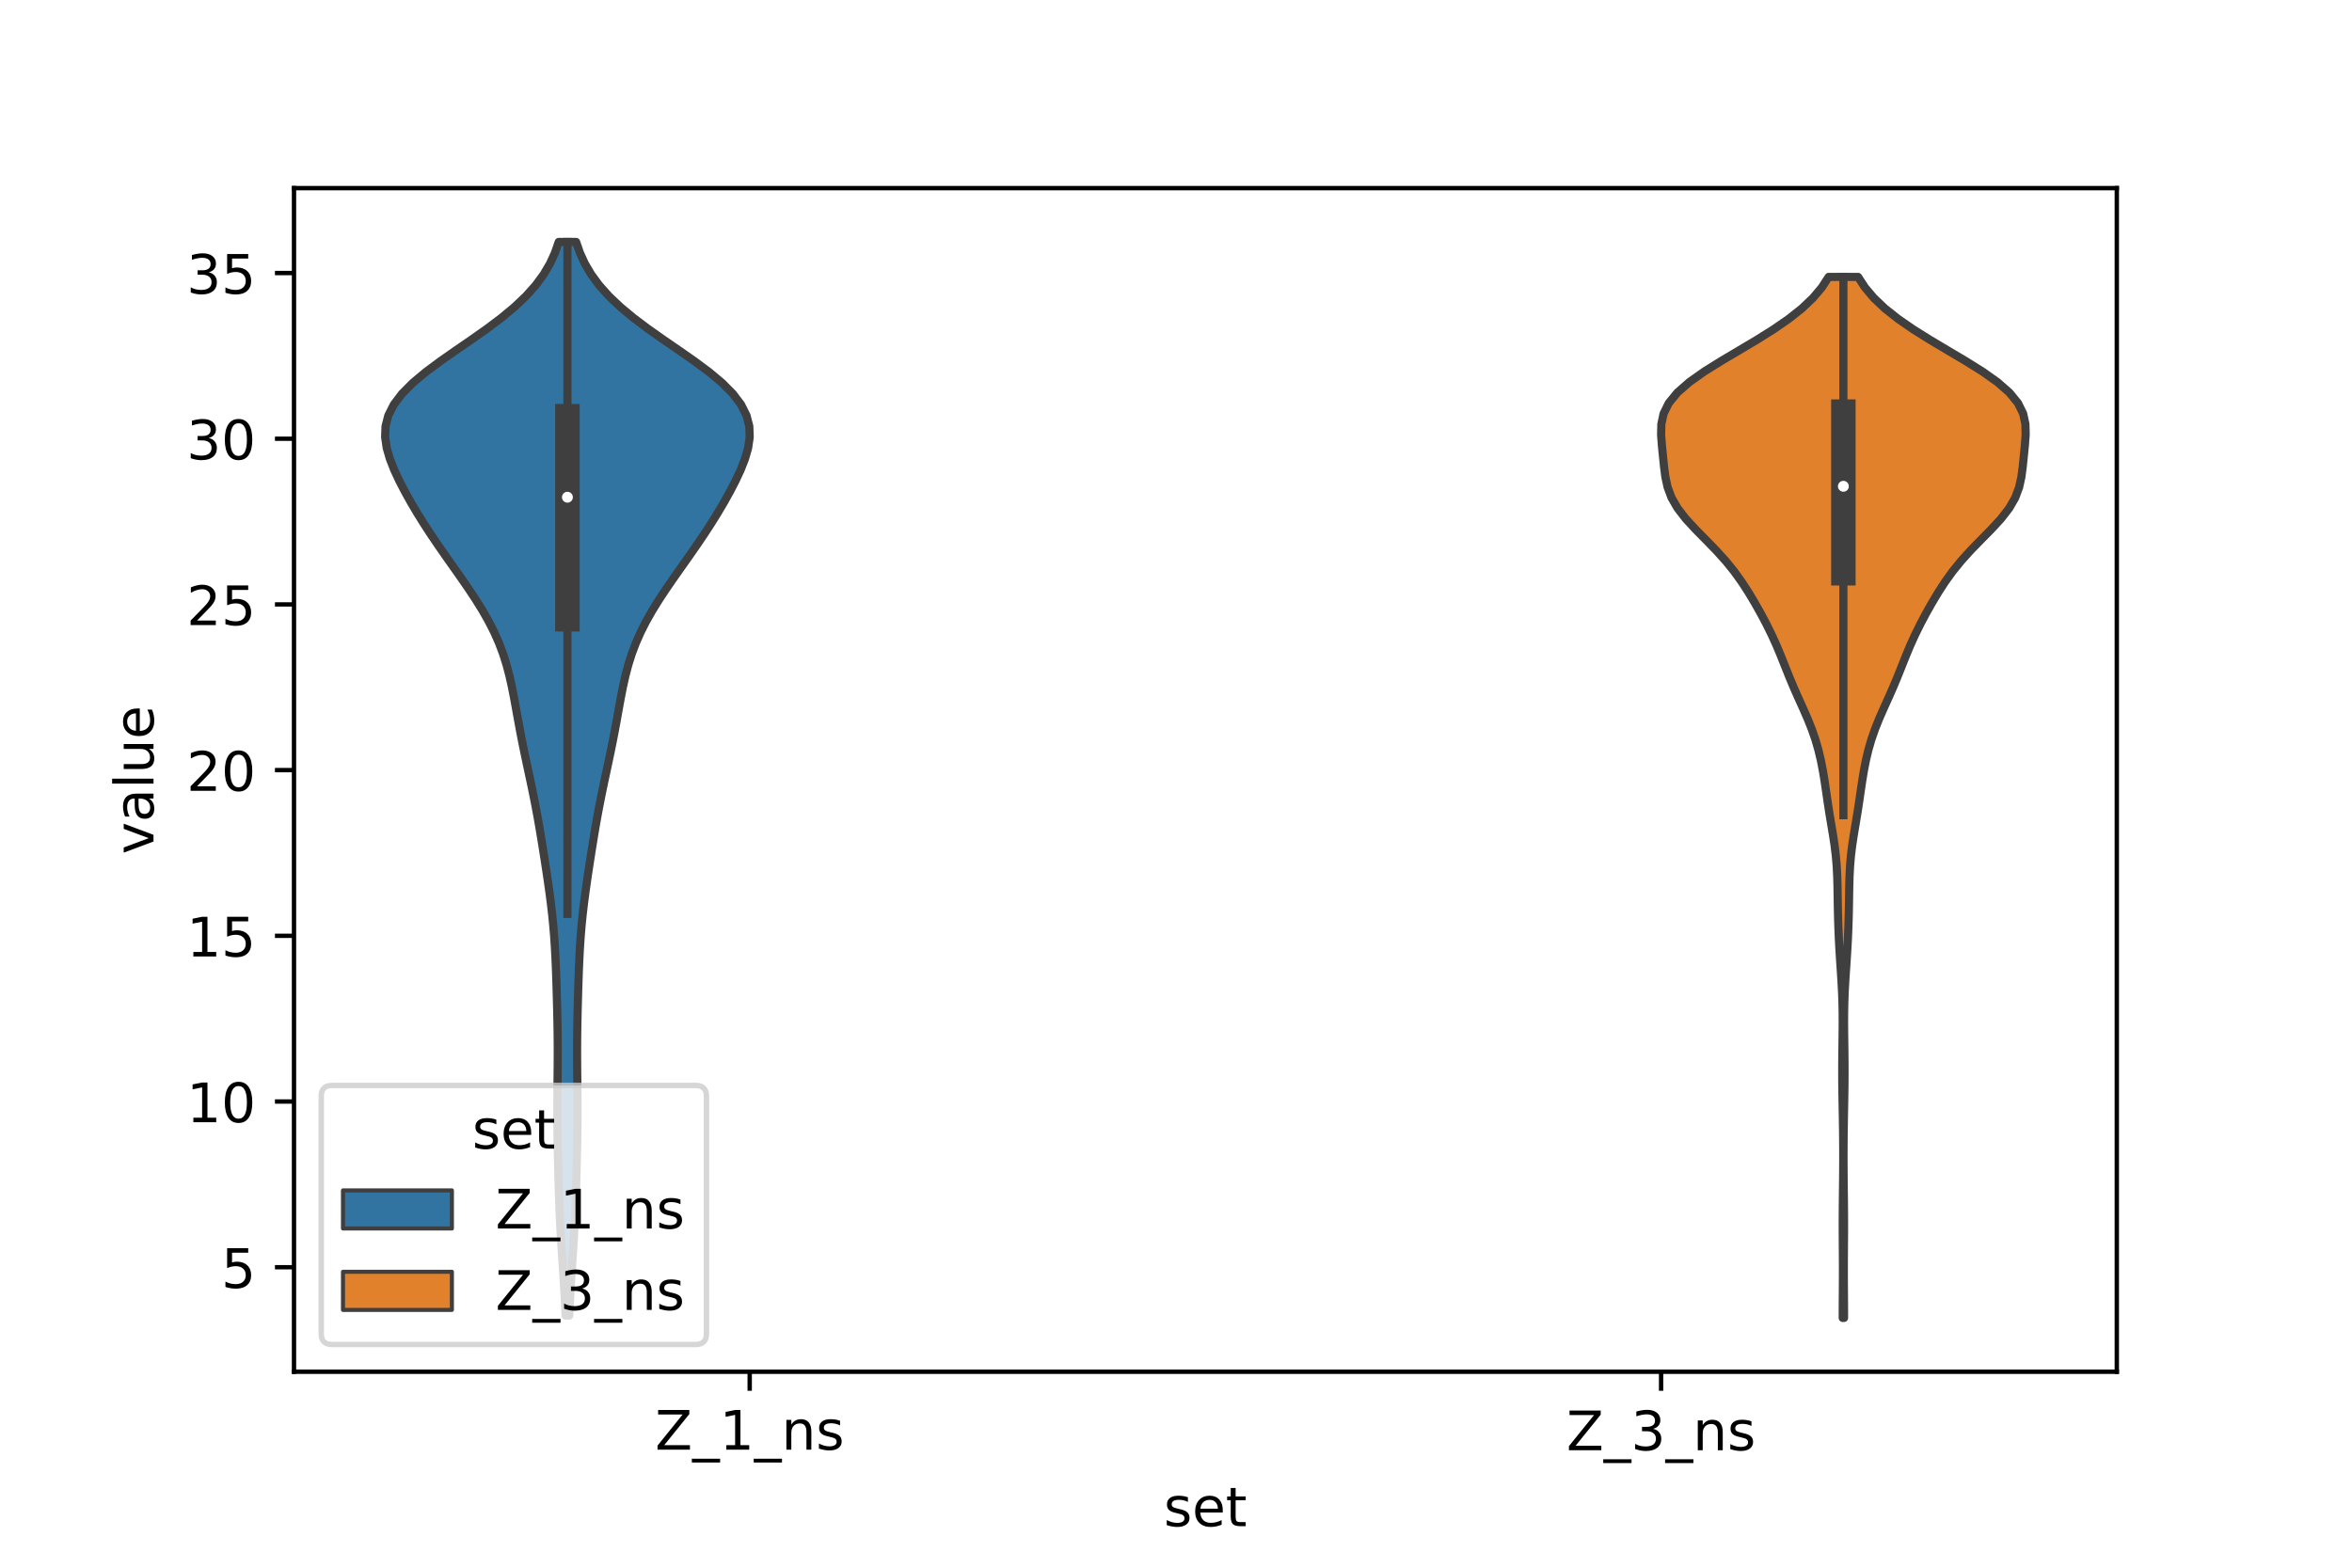 <?xml version="1.0" encoding="utf-8" standalone="no"?>
<!DOCTYPE svg PUBLIC "-//W3C//DTD SVG 1.1//EN"
  "http://www.w3.org/Graphics/SVG/1.1/DTD/svg11.dtd">
<!-- Created with matplotlib (https://matplotlib.org/) -->
<svg height="288pt" version="1.1" viewBox="0 0 432 288" width="432pt" xmlns="http://www.w3.org/2000/svg" xmlns:xlink="http://www.w3.org/1999/xlink">
 <defs>
  <style type="text/css">*{stroke-linecap:butt;stroke-linejoin:round;}</style>
 </defs>
 <g id="figure_1">
  <g id="patch_1">
   <path d="M 0 288 
L 432 288 
L 432 0 
L 0 0 
z
" style="fill:#ffffff;"/>
  </g>
  <g id="axes_1">
   <g id="patch_2">
    <path d="M 54 252 
L 388.8 252 
L 388.8 34.56 
L 54 34.56 
z
" style="fill:#ffffff;"/>
   </g>
   <g id="PolyCollection_1">
    <defs>
     <path d="M 104.553 -46.321 
L 103.887 -46.321 
L 103.795 -48.314 
L 103.689 -50.306 
L 103.57 -52.298 
L 103.442 -54.29 
L 103.309 -56.283 
L 103.177 -58.275 
L 103.051 -60.267 
L 102.936 -62.26 
L 102.834 -64.252 
L 102.748 -66.244 
L 102.675 -68.236 
L 102.613 -70.229 
L 102.558 -72.221 
L 102.509 -74.213 
L 102.463 -76.205 
L 102.423 -78.198 
L 102.392 -80.19 
L 102.371 -82.182 
L 102.365 -84.175 
L 102.373 -86.167 
L 102.39 -88.159 
L 102.413 -90.151 
L 102.433 -92.144 
L 102.444 -94.136 
L 102.441 -96.128 
L 102.423 -98.12 
L 102.391 -100.113 
L 102.348 -102.105 
L 102.298 -104.097 
L 102.241 -106.09 
L 102.178 -108.082 
L 102.107 -110.074 
L 102.021 -112.066 
L 101.914 -114.059 
L 101.78 -116.051 
L 101.614 -118.043 
L 101.415 -120.035 
L 101.183 -122.028 
L 100.924 -124.02 
L 100.644 -126.012 
L 100.35 -128.005 
L 100.045 -129.997 
L 99.733 -131.989 
L 99.412 -133.981 
L 99.079 -135.974 
L 98.728 -137.966 
L 98.356 -139.958 
L 97.963 -141.95 
L 97.551 -143.943 
L 97.126 -145.935 
L 96.7 -147.927 
L 96.28 -149.92 
L 95.876 -151.912 
L 95.492 -153.904 
L 95.125 -155.896 
L 94.767 -157.889 
L 94.403 -159.881 
L 94.011 -161.873 
L 93.565 -163.865 
L 93.04 -165.858 
L 92.412 -167.85 
L 91.664 -169.842 
L 90.785 -171.835 
L 89.776 -173.827 
L 88.645 -175.819 
L 87.41 -177.811 
L 86.092 -179.804 
L 84.719 -181.796 
L 83.316 -183.788 
L 81.909 -185.78 
L 80.521 -187.773 
L 79.17 -189.765 
L 77.87 -191.757 
L 76.63 -193.75 
L 75.453 -195.742 
L 74.344 -197.734 
L 73.314 -199.726 
L 72.387 -201.719 
L 71.606 -203.711 
L 71.031 -205.703 
L 70.74 -207.695 
L 70.815 -209.688 
L 71.329 -211.68 
L 72.332 -213.672 
L 73.838 -215.665 
L 75.816 -217.657 
L 78.196 -219.649 
L 80.875 -221.641 
L 83.728 -223.634 
L 86.628 -225.626 
L 89.452 -227.618 
L 92.101 -229.61 
L 94.498 -231.603 
L 96.599 -233.595 
L 98.381 -235.587 
L 99.849 -237.58 
L 101.022 -239.572 
L 101.934 -241.564 
L 102.622 -243.556 
L 105.818 -243.556 
L 105.818 -243.556 
L 106.506 -241.564 
L 107.418 -239.572 
L 108.591 -237.58 
L 110.059 -235.587 
L 111.841 -233.595 
L 113.942 -231.603 
L 116.339 -229.61 
L 118.988 -227.618 
L 121.812 -225.626 
L 124.712 -223.634 
L 127.565 -221.641 
L 130.244 -219.649 
L 132.624 -217.657 
L 134.602 -215.665 
L 136.108 -213.672 
L 137.111 -211.68 
L 137.625 -209.688 
L 137.7 -207.695 
L 137.409 -205.703 
L 136.834 -203.711 
L 136.053 -201.719 
L 135.126 -199.726 
L 134.096 -197.734 
L 132.987 -195.742 
L 131.81 -193.75 
L 130.57 -191.757 
L 129.27 -189.765 
L 127.919 -187.773 
L 126.531 -185.78 
L 125.124 -183.788 
L 123.721 -181.796 
L 122.348 -179.804 
L 121.03 -177.811 
L 119.795 -175.819 
L 118.664 -173.827 
L 117.655 -171.835 
L 116.776 -169.842 
L 116.028 -167.85 
L 115.4 -165.858 
L 114.875 -163.865 
L 114.429 -161.873 
L 114.037 -159.881 
L 113.673 -157.889 
L 113.315 -155.896 
L 112.948 -153.904 
L 112.564 -151.912 
L 112.16 -149.92 
L 111.74 -147.927 
L 111.314 -145.935 
L 110.889 -143.943 
L 110.477 -141.95 
L 110.084 -139.958 
L 109.712 -137.966 
L 109.361 -135.974 
L 109.028 -133.981 
L 108.707 -131.989 
L 108.395 -129.997 
L 108.09 -128.005 
L 107.796 -126.012 
L 107.516 -124.02 
L 107.257 -122.028 
L 107.025 -120.035 
L 106.826 -118.043 
L 106.66 -116.051 
L 106.526 -114.059 
L 106.419 -112.066 
L 106.333 -110.074 
L 106.262 -108.082 
L 106.199 -106.09 
L 106.142 -104.097 
L 106.092 -102.105 
L 106.049 -100.113 
L 106.017 -98.12 
L 105.999 -96.128 
L 105.996 -94.136 
L 106.007 -92.144 
L 106.027 -90.151 
L 106.05 -88.159 
L 106.067 -86.167 
L 106.075 -84.175 
L 106.069 -82.182 
L 106.048 -80.19 
L 106.017 -78.198 
L 105.977 -76.205 
L 105.931 -74.213 
L 105.882 -72.221 
L 105.827 -70.229 
L 105.765 -68.236 
L 105.692 -66.244 
L 105.606 -64.252 
L 105.504 -62.26 
L 105.389 -60.267 
L 105.263 -58.275 
L 105.131 -56.283 
L 104.998 -54.29 
L 104.87 -52.298 
L 104.751 -50.306 
L 104.645 -48.314 
L 104.553 -46.321 
z
" id="m2d22af5126" style="stroke:#3f3f3f;stroke-width:1.5;"/>
    </defs>
    <g clip-path="url(#p7703e20b66)">
     <use style="fill:#3274a1;stroke:#3f3f3f;stroke-width:1.5;" x="0" xlink:href="#m2d22af5126" y="288"/>
    </g>
   </g>
   <g id="PolyCollection_2">
    <defs>
     <path d="M 338.7 -45.884 
L 338.46 -45.884 
L 338.464 -47.815 
L 338.476 -49.747 
L 338.49 -51.679 
L 338.5 -53.611 
L 338.5 -55.542 
L 338.491 -57.474 
L 338.477 -59.406 
L 338.464 -61.338 
L 338.46 -63.27 
L 338.467 -65.201 
L 338.483 -67.133 
L 338.506 -69.065 
L 338.528 -70.997 
L 338.544 -72.928 
L 338.553 -74.86 
L 338.552 -76.792 
L 338.54 -78.724 
L 338.518 -80.655 
L 338.487 -82.587 
L 338.451 -84.519 
L 338.416 -86.451 
L 338.387 -88.383 
L 338.372 -90.314 
L 338.372 -92.246 
L 338.388 -94.178 
L 338.413 -96.11 
L 338.439 -98.041 
L 338.455 -99.973 
L 338.448 -101.905 
L 338.411 -103.837 
L 338.34 -105.768 
L 338.236 -107.7 
L 338.112 -109.632 
L 337.983 -111.564 
L 337.861 -113.495 
L 337.757 -115.427 
L 337.674 -117.359 
L 337.611 -119.291 
L 337.567 -121.223 
L 337.535 -123.154 
L 337.503 -125.086 
L 337.45 -127.018 
L 337.35 -128.95 
L 337.184 -130.881 
L 336.946 -132.813 
L 336.65 -134.745 
L 336.327 -136.677 
L 336.007 -138.608 
L 335.709 -140.54 
L 335.428 -142.472 
L 335.144 -144.404 
L 334.829 -146.336 
L 334.454 -148.267 
L 333.997 -150.199 
L 333.439 -152.131 
L 332.769 -154.063 
L 331.994 -155.994 
L 331.146 -157.926 
L 330.272 -159.858 
L 329.419 -161.79 
L 328.612 -163.721 
L 327.841 -165.653 
L 327.071 -167.585 
L 326.262 -169.517 
L 325.382 -171.449 
L 324.426 -173.38 
L 323.399 -175.312 
L 322.311 -177.244 
L 321.154 -179.176 
L 319.901 -181.107 
L 318.509 -183.039 
L 316.942 -184.971 
L 315.195 -186.903 
L 313.315 -188.834 
L 311.41 -190.766 
L 309.631 -192.698 
L 308.134 -194.63 
L 307.019 -196.561 
L 306.295 -198.493 
L 305.876 -200.425 
L 305.629 -202.357 
L 305.434 -204.289 
L 305.241 -206.22 
L 305.1 -208.152 
L 305.146 -210.084 
L 305.561 -212.016 
L 306.511 -213.947 
L 308.092 -215.879 
L 310.299 -217.811 
L 313.03 -219.743 
L 316.121 -221.674 
L 319.38 -223.606 
L 322.629 -225.538 
L 325.715 -227.47 
L 328.517 -229.402 
L 330.957 -231.333 
L 332.993 -233.265 
L 334.623 -235.197 
L 335.879 -237.129 
L 341.281 -237.129 
L 341.281 -237.129 
L 342.537 -235.197 
L 344.167 -233.265 
L 346.203 -231.333 
L 348.643 -229.402 
L 351.445 -227.47 
L 354.531 -225.538 
L 357.78 -223.606 
L 361.039 -221.674 
L 364.13 -219.743 
L 366.861 -217.811 
L 369.068 -215.879 
L 370.649 -213.947 
L 371.599 -212.016 
L 372.014 -210.084 
L 372.06 -208.152 
L 371.919 -206.22 
L 371.726 -204.289 
L 371.531 -202.357 
L 371.284 -200.425 
L 370.865 -198.493 
L 370.141 -196.561 
L 369.026 -194.63 
L 367.529 -192.698 
L 365.75 -190.766 
L 363.845 -188.834 
L 361.965 -186.903 
L 360.218 -184.971 
L 358.651 -183.039 
L 357.259 -181.107 
L 356.006 -179.176 
L 354.849 -177.244 
L 353.761 -175.312 
L 352.734 -173.38 
L 351.778 -171.449 
L 350.898 -169.517 
L 350.089 -167.585 
L 349.319 -165.653 
L 348.548 -163.721 
L 347.741 -161.79 
L 346.888 -159.858 
L 346.014 -157.926 
L 345.166 -155.994 
L 344.391 -154.063 
L 343.721 -152.131 
L 343.163 -150.199 
L 342.706 -148.267 
L 342.331 -146.336 
L 342.016 -144.404 
L 341.732 -142.472 
L 341.451 -140.54 
L 341.153 -138.608 
L 340.833 -136.677 
L 340.51 -134.745 
L 340.214 -132.813 
L 339.976 -130.881 
L 339.81 -128.95 
L 339.71 -127.018 
L 339.657 -125.086 
L 339.625 -123.154 
L 339.593 -121.223 
L 339.549 -119.291 
L 339.486 -117.359 
L 339.403 -115.427 
L 339.299 -113.495 
L 339.177 -111.564 
L 339.048 -109.632 
L 338.924 -107.7 
L 338.82 -105.768 
L 338.749 -103.837 
L 338.712 -101.905 
L 338.705 -99.973 
L 338.721 -98.041 
L 338.747 -96.11 
L 338.772 -94.178 
L 338.788 -92.246 
L 338.788 -90.314 
L 338.773 -88.383 
L 338.744 -86.451 
L 338.709 -84.519 
L 338.673 -82.587 
L 338.642 -80.655 
L 338.62 -78.724 
L 338.608 -76.792 
L 338.607 -74.86 
L 338.616 -72.928 
L 338.632 -70.997 
L 338.654 -69.065 
L 338.677 -67.133 
L 338.693 -65.201 
L 338.7 -63.27 
L 338.696 -61.338 
L 338.683 -59.406 
L 338.669 -57.474 
L 338.66 -55.542 
L 338.66 -53.611 
L 338.67 -51.679 
L 338.684 -49.747 
L 338.696 -47.815 
L 338.7 -45.884 
z
" id="mb64a4f669b" style="stroke:#3f3f3f;stroke-width:1.5;"/>
    </defs>
    <g clip-path="url(#p7703e20b66)">
     <use style="fill:#e1812c;stroke:#3f3f3f;stroke-width:1.5;" x="0" xlink:href="#mb64a4f669b" y="288"/>
    </g>
   </g>
   <g id="patch_3">
    <path clip-path="url(#p7703e20b66)" d="M 137.7 263.241 
L 137.7 263.241 
L 137.7 263.241 
L 137.7 263.241 
z
" style="fill:#3274a1;stroke:#3f3f3f;stroke-linejoin:miter;stroke-width:0.75;"/>
   </g>
   <g id="patch_4">
    <path clip-path="url(#p7703e20b66)" d="M 137.7 263.241 
L 137.7 263.241 
L 137.7 263.241 
L 137.7 263.241 
z
" style="fill:#e1812c;stroke:#3f3f3f;stroke-linejoin:miter;stroke-width:0.75;"/>
   </g>
   <g id="matplotlib.axis_1">
    <g id="xtick_1">
     <g id="line2d_1">
      <defs>
       <path d="M 0 0 
L 0 3.5 
" id="m918c1be860" style="stroke:#000000;stroke-width:0.8;"/>
      </defs>
      <g>
       <use style="stroke:#000000;stroke-width:0.8;" x="137.7" xlink:href="#m918c1be860" y="252"/>
      </g>
     </g>
     <g id="text_1">
      <!-- Z_1_ns -->
      <g transform="translate(120.32 266.32)scale(0.1 -0.1)">
       <defs>
        <path d="M 5.609 72.906 
L 62.891 72.906 
L 62.891 65.375 
L 16.797 8.297 
L 64.016 8.297 
L 64.016 0 
L 4.5 0 
L 4.5 7.516 
L 50.594 64.594 
L 5.609 64.594 
z
" id="DejaVuSans-90"/>
        <path d="M 50.984 -16.609 
L 50.984 -23.578 
L -0.984 -23.578 
L -0.984 -16.609 
z
" id="DejaVuSans-95"/>
        <path d="M 12.406 8.297 
L 28.516 8.297 
L 28.516 63.922 
L 10.984 60.406 
L 10.984 69.391 
L 28.422 72.906 
L 38.281 72.906 
L 38.281 8.297 
L 54.391 8.297 
L 54.391 0 
L 12.406 0 
z
" id="DejaVuSans-49"/>
        <path d="M 54.891 33.016 
L 54.891 0 
L 45.906 0 
L 45.906 32.719 
Q 45.906 40.484 42.875 44.328 
Q 39.844 48.188 33.797 48.188 
Q 26.516 48.188 22.312 43.547 
Q 18.109 38.922 18.109 30.906 
L 18.109 0 
L 9.078 0 
L 9.078 54.688 
L 18.109 54.688 
L 18.109 46.188 
Q 21.344 51.125 25.703 53.562 
Q 30.078 56 35.797 56 
Q 45.219 56 50.047 50.172 
Q 54.891 44.344 54.891 33.016 
z
" id="DejaVuSans-110"/>
        <path d="M 44.281 53.078 
L 44.281 44.578 
Q 40.484 46.531 36.375 47.5 
Q 32.281 48.484 27.875 48.484 
Q 21.188 48.484 17.844 46.438 
Q 14.5 44.391 14.5 40.281 
Q 14.5 37.156 16.891 35.375 
Q 19.281 33.594 26.516 31.984 
L 29.594 31.297 
Q 39.156 29.25 43.188 25.516 
Q 47.219 21.781 47.219 15.094 
Q 47.219 7.469 41.188 3.016 
Q 35.156 -1.422 24.609 -1.422 
Q 20.219 -1.422 15.453 -0.562 
Q 10.688 0.297 5.422 2 
L 5.422 11.281 
Q 10.406 8.688 15.234 7.391 
Q 20.062 6.109 24.812 6.109 
Q 31.156 6.109 34.562 8.281 
Q 37.984 10.453 37.984 14.406 
Q 37.984 18.062 35.516 20.016 
Q 33.062 21.969 24.703 23.781 
L 21.578 24.516 
Q 13.234 26.266 9.516 29.906 
Q 5.812 33.547 5.812 39.891 
Q 5.812 47.609 11.281 51.797 
Q 16.75 56 26.812 56 
Q 31.781 56 36.172 55.266 
Q 40.578 54.547 44.281 53.078 
z
" id="DejaVuSans-115"/>
       </defs>
       <use xlink:href="#DejaVuSans-90"/>
       <use x="68.506" xlink:href="#DejaVuSans-95"/>
       <use x="118.506" xlink:href="#DejaVuSans-49"/>
       <use x="182.129" xlink:href="#DejaVuSans-95"/>
       <use x="232.129" xlink:href="#DejaVuSans-110"/>
       <use x="295.508" xlink:href="#DejaVuSans-115"/>
      </g>
     </g>
    </g>
    <g id="xtick_2">
     <g id="line2d_2">
      <g>
       <use style="stroke:#000000;stroke-width:0.8;" x="305.1" xlink:href="#m918c1be860" y="252"/>
      </g>
     </g>
     <g id="text_2">
      <!-- Z_3_ns -->
      <g transform="translate(287.72 266.422)scale(0.1 -0.1)">
       <defs>
        <path d="M 40.578 39.312 
Q 47.656 37.797 51.625 33 
Q 55.609 28.219 55.609 21.188 
Q 55.609 10.406 48.188 4.484 
Q 40.766 -1.422 27.094 -1.422 
Q 22.516 -1.422 17.656 -0.516 
Q 12.797 0.391 7.625 2.203 
L 7.625 11.719 
Q 11.719 9.328 16.594 8.109 
Q 21.484 6.891 26.812 6.891 
Q 36.078 6.891 40.938 10.547 
Q 45.797 14.203 45.797 21.188 
Q 45.797 27.641 41.281 31.266 
Q 36.766 34.906 28.719 34.906 
L 20.219 34.906 
L 20.219 43.016 
L 29.109 43.016 
Q 36.375 43.016 40.234 45.922 
Q 44.094 48.828 44.094 54.297 
Q 44.094 59.906 40.109 62.906 
Q 36.141 65.922 28.719 65.922 
Q 24.656 65.922 20.016 65.031 
Q 15.375 64.156 9.812 62.312 
L 9.812 71.094 
Q 15.438 72.656 20.344 73.438 
Q 25.25 74.219 29.594 74.219 
Q 40.828 74.219 47.359 69.109 
Q 53.906 64.016 53.906 55.328 
Q 53.906 49.266 50.438 45.094 
Q 46.969 40.922 40.578 39.312 
z
" id="DejaVuSans-51"/>
       </defs>
       <use xlink:href="#DejaVuSans-90"/>
       <use x="68.506" xlink:href="#DejaVuSans-95"/>
       <use x="118.506" xlink:href="#DejaVuSans-51"/>
       <use x="182.129" xlink:href="#DejaVuSans-95"/>
       <use x="232.129" xlink:href="#DejaVuSans-110"/>
       <use x="295.508" xlink:href="#DejaVuSans-115"/>
      </g>
     </g>
    </g>
    <g id="text_3">
     <!-- set -->
     <g transform="translate(213.759 280.378)scale(0.1 -0.1)">
      <defs>
       <path d="M 56.203 29.594 
L 56.203 25.203 
L 14.891 25.203 
Q 15.484 15.922 20.484 11.062 
Q 25.484 6.203 34.422 6.203 
Q 39.594 6.203 44.453 7.469 
Q 49.312 8.734 54.109 11.281 
L 54.109 2.781 
Q 49.266 0.734 44.188 -0.344 
Q 39.109 -1.422 33.891 -1.422 
Q 20.797 -1.422 13.156 6.188 
Q 5.516 13.812 5.516 26.812 
Q 5.516 40.234 12.766 48.109 
Q 20.016 56 32.328 56 
Q 43.359 56 49.781 48.891 
Q 56.203 41.797 56.203 29.594 
z
M 47.219 32.234 
Q 47.125 39.594 43.094 43.984 
Q 39.062 48.391 32.422 48.391 
Q 24.906 48.391 20.391 44.141 
Q 15.875 39.891 15.188 32.172 
z
" id="DejaVuSans-101"/>
       <path d="M 18.312 70.219 
L 18.312 54.688 
L 36.812 54.688 
L 36.812 47.703 
L 18.312 47.703 
L 18.312 18.016 
Q 18.312 11.328 20.141 9.422 
Q 21.969 7.516 27.594 7.516 
L 36.812 7.516 
L 36.812 0 
L 27.594 0 
Q 17.188 0 13.234 3.875 
Q 9.281 7.766 9.281 18.016 
L 9.281 47.703 
L 2.688 47.703 
L 2.688 54.688 
L 9.281 54.688 
L 9.281 70.219 
z
" id="DejaVuSans-116"/>
      </defs>
      <use xlink:href="#DejaVuSans-115"/>
      <use x="52.1" xlink:href="#DejaVuSans-101"/>
      <use x="113.623" xlink:href="#DejaVuSans-116"/>
     </g>
    </g>
   </g>
   <g id="matplotlib.axis_2">
    <g id="ytick_1">
     <g id="line2d_3">
      <defs>
       <path d="M 0 0 
L -3.5 0 
" id="m62acf4bf2f" style="stroke:#000000;stroke-width:0.8;"/>
      </defs>
      <g>
       <use style="stroke:#000000;stroke-width:0.8;" x="54" xlink:href="#m62acf4bf2f" y="232.8"/>
      </g>
     </g>
     <g id="text_4">
      <!-- 5 -->
      <g transform="translate(40.638 236.599)scale(0.1 -0.1)">
       <defs>
        <path d="M 10.797 72.906 
L 49.516 72.906 
L 49.516 64.594 
L 19.828 64.594 
L 19.828 46.734 
Q 21.969 47.469 24.109 47.828 
Q 26.266 48.188 28.422 48.188 
Q 40.625 48.188 47.75 41.5 
Q 54.891 34.812 54.891 23.391 
Q 54.891 11.625 47.562 5.094 
Q 40.234 -1.422 26.906 -1.422 
Q 22.312 -1.422 17.547 -0.641 
Q 12.797 0.141 7.719 1.703 
L 7.719 11.625 
Q 12.109 9.234 16.797 8.062 
Q 21.484 6.891 26.703 6.891 
Q 35.156 6.891 40.078 11.328 
Q 45.016 15.766 45.016 23.391 
Q 45.016 31 40.078 35.438 
Q 35.156 39.891 26.703 39.891 
Q 22.75 39.891 18.812 39.016 
Q 14.891 38.141 10.797 36.281 
z
" id="DejaVuSans-53"/>
       </defs>
       <use xlink:href="#DejaVuSans-53"/>
      </g>
     </g>
    </g>
    <g id="ytick_2">
     <g id="line2d_4">
      <g>
       <use style="stroke:#000000;stroke-width:0.8;" x="54" xlink:href="#m62acf4bf2f" y="202.359"/>
      </g>
     </g>
     <g id="text_5">
      <!-- 10 -->
      <g transform="translate(34.275 206.159)scale(0.1 -0.1)">
       <defs>
        <path d="M 31.781 66.406 
Q 24.172 66.406 20.328 58.906 
Q 16.5 51.422 16.5 36.375 
Q 16.5 21.391 20.328 13.891 
Q 24.172 6.391 31.781 6.391 
Q 39.453 6.391 43.281 13.891 
Q 47.125 21.391 47.125 36.375 
Q 47.125 51.422 43.281 58.906 
Q 39.453 66.406 31.781 66.406 
z
M 31.781 74.219 
Q 44.047 74.219 50.516 64.516 
Q 56.984 54.828 56.984 36.375 
Q 56.984 17.969 50.516 8.266 
Q 44.047 -1.422 31.781 -1.422 
Q 19.531 -1.422 13.062 8.266 
Q 6.594 17.969 6.594 36.375 
Q 6.594 54.828 13.062 64.516 
Q 19.531 74.219 31.781 74.219 
z
" id="DejaVuSans-48"/>
       </defs>
       <use xlink:href="#DejaVuSans-49"/>
       <use x="63.623" xlink:href="#DejaVuSans-48"/>
      </g>
     </g>
    </g>
    <g id="ytick_3">
     <g id="line2d_5">
      <g>
       <use style="stroke:#000000;stroke-width:0.8;" x="54" xlink:href="#m62acf4bf2f" y="171.919"/>
      </g>
     </g>
     <g id="text_6">
      <!-- 15 -->
      <g transform="translate(34.275 175.718)scale(0.1 -0.1)">
       <use xlink:href="#DejaVuSans-49"/>
       <use x="63.623" xlink:href="#DejaVuSans-53"/>
      </g>
     </g>
    </g>
    <g id="ytick_4">
     <g id="line2d_6">
      <g>
       <use style="stroke:#000000;stroke-width:0.8;" x="54" xlink:href="#m62acf4bf2f" y="141.478"/>
      </g>
     </g>
     <g id="text_7">
      <!-- 20 -->
      <g transform="translate(34.275 145.277)scale(0.1 -0.1)">
       <defs>
        <path d="M 19.188 8.297 
L 53.609 8.297 
L 53.609 0 
L 7.328 0 
L 7.328 8.297 
Q 12.938 14.109 22.625 23.891 
Q 32.328 33.688 34.812 36.531 
Q 39.547 41.844 41.422 45.531 
Q 43.312 49.219 43.312 52.781 
Q 43.312 58.594 39.234 62.25 
Q 35.156 65.922 28.609 65.922 
Q 23.969 65.922 18.812 64.312 
Q 13.672 62.703 7.812 59.422 
L 7.812 69.391 
Q 13.766 71.781 18.938 73 
Q 24.125 74.219 28.422 74.219 
Q 39.75 74.219 46.484 68.547 
Q 53.219 62.891 53.219 53.422 
Q 53.219 48.922 51.531 44.891 
Q 49.859 40.875 45.406 35.406 
Q 44.188 33.984 37.641 27.219 
Q 31.109 20.453 19.188 8.297 
z
" id="DejaVuSans-50"/>
       </defs>
       <use xlink:href="#DejaVuSans-50"/>
       <use x="63.623" xlink:href="#DejaVuSans-48"/>
      </g>
     </g>
    </g>
    <g id="ytick_5">
     <g id="line2d_7">
      <g>
       <use style="stroke:#000000;stroke-width:0.8;" x="54" xlink:href="#m62acf4bf2f" y="111.037"/>
      </g>
     </g>
     <g id="text_8">
      <!-- 25 -->
      <g transform="translate(34.275 114.837)scale(0.1 -0.1)">
       <use xlink:href="#DejaVuSans-50"/>
       <use x="63.623" xlink:href="#DejaVuSans-53"/>
      </g>
     </g>
    </g>
    <g id="ytick_6">
     <g id="line2d_8">
      <g>
       <use style="stroke:#000000;stroke-width:0.8;" x="54" xlink:href="#m62acf4bf2f" y="80.597"/>
      </g>
     </g>
     <g id="text_9">
      <!-- 30 -->
      <g transform="translate(34.275 84.396)scale(0.1 -0.1)">
       <use xlink:href="#DejaVuSans-51"/>
       <use x="63.623" xlink:href="#DejaVuSans-48"/>
      </g>
     </g>
    </g>
    <g id="ytick_7">
     <g id="line2d_9">
      <g>
       <use style="stroke:#000000;stroke-width:0.8;" x="54" xlink:href="#m62acf4bf2f" y="50.156"/>
      </g>
     </g>
     <g id="text_10">
      <!-- 35 -->
      <g transform="translate(34.275 53.955)scale(0.1 -0.1)">
       <use xlink:href="#DejaVuSans-51"/>
       <use x="63.623" xlink:href="#DejaVuSans-53"/>
      </g>
     </g>
    </g>
    <g id="text_11">
     <!-- value -->
     <g transform="translate(28.195 156.938)rotate(-90)scale(0.1 -0.1)">
      <defs>
       <path d="M 2.984 54.688 
L 12.5 54.688 
L 29.594 8.797 
L 46.688 54.688 
L 56.203 54.688 
L 35.688 0 
L 23.484 0 
z
" id="DejaVuSans-118"/>
       <path d="M 34.281 27.484 
Q 23.391 27.484 19.188 25 
Q 14.984 22.516 14.984 16.5 
Q 14.984 11.719 18.141 8.906 
Q 21.297 6.109 26.703 6.109 
Q 34.188 6.109 38.703 11.406 
Q 43.219 16.703 43.219 25.484 
L 43.219 27.484 
z
M 52.203 31.203 
L 52.203 0 
L 43.219 0 
L 43.219 8.297 
Q 40.141 3.328 35.547 0.953 
Q 30.953 -1.422 24.312 -1.422 
Q 15.922 -1.422 10.953 3.297 
Q 6 8.016 6 15.922 
Q 6 25.141 12.172 29.828 
Q 18.359 34.516 30.609 34.516 
L 43.219 34.516 
L 43.219 35.406 
Q 43.219 41.609 39.141 45 
Q 35.062 48.391 27.688 48.391 
Q 23 48.391 18.547 47.266 
Q 14.109 46.141 10.016 43.891 
L 10.016 52.203 
Q 14.938 54.109 19.578 55.047 
Q 24.219 56 28.609 56 
Q 40.484 56 46.344 49.844 
Q 52.203 43.703 52.203 31.203 
z
" id="DejaVuSans-97"/>
       <path d="M 9.422 75.984 
L 18.406 75.984 
L 18.406 0 
L 9.422 0 
z
" id="DejaVuSans-108"/>
       <path d="M 8.5 21.578 
L 8.5 54.688 
L 17.484 54.688 
L 17.484 21.922 
Q 17.484 14.156 20.5 10.266 
Q 23.531 6.391 29.594 6.391 
Q 36.859 6.391 41.078 11.031 
Q 45.312 15.672 45.312 23.688 
L 45.312 54.688 
L 54.297 54.688 
L 54.297 0 
L 45.312 0 
L 45.312 8.406 
Q 42.047 3.422 37.719 1 
Q 33.406 -1.422 27.688 -1.422 
Q 18.266 -1.422 13.375 4.438 
Q 8.5 10.297 8.5 21.578 
z
M 31.109 56 
z
" id="DejaVuSans-117"/>
      </defs>
      <use xlink:href="#DejaVuSans-118"/>
      <use x="59.18" xlink:href="#DejaVuSans-97"/>
      <use x="120.459" xlink:href="#DejaVuSans-108"/>
      <use x="148.242" xlink:href="#DejaVuSans-117"/>
      <use x="211.621" xlink:href="#DejaVuSans-101"/>
     </g>
    </g>
   </g>
   <g id="line2d_10">
    <path clip-path="url(#p7703e20b66)" d="M 104.22 167.896 
L 104.22 44.444 
" style="fill:none;stroke:#3f3f3f;stroke-linecap:square;stroke-width:1.5;"/>
   </g>
   <g id="line2d_11">
    <path clip-path="url(#p7703e20b66)" d="M 104.22 113.767 
L 104.22 76.457 
" style="fill:none;stroke:#3f3f3f;stroke-linecap:square;stroke-width:4.5;"/>
   </g>
   <g id="line2d_12">
    <path clip-path="url(#p7703e20b66)" d="M 338.58 149.761 
L 338.58 50.871 
" style="fill:none;stroke:#3f3f3f;stroke-linecap:square;stroke-width:1.5;"/>
   </g>
   <g id="line2d_13">
    <path clip-path="url(#p7703e20b66)" d="M 338.58 105.317 
L 338.58 75.622 
" style="fill:none;stroke:#3f3f3f;stroke-linecap:square;stroke-width:4.5;"/>
   </g>
   <g id="patch_5">
    <path d="M 54 252 
L 54 34.56 
" style="fill:none;stroke:#000000;stroke-linecap:square;stroke-linejoin:miter;stroke-width:0.8;"/>
   </g>
   <g id="patch_6">
    <path d="M 388.8 252 
L 388.8 34.56 
" style="fill:none;stroke:#000000;stroke-linecap:square;stroke-linejoin:miter;stroke-width:0.8;"/>
   </g>
   <g id="patch_7">
    <path d="M 54 252 
L 388.8 252 
" style="fill:none;stroke:#000000;stroke-linecap:square;stroke-linejoin:miter;stroke-width:0.8;"/>
   </g>
   <g id="patch_8">
    <path d="M 54 34.56 
L 388.8 34.56 
" style="fill:none;stroke:#000000;stroke-linecap:square;stroke-linejoin:miter;stroke-width:0.8;"/>
   </g>
   <g id="PathCollection_1">
    <defs>
     <path d="M 0 1.5 
C 0.398 1.5 0.779 1.342 1.061 1.061 
C 1.342 0.779 1.5 0.398 1.5 0 
C 1.5 -0.398 1.342 -0.779 1.061 -1.061 
C 0.779 -1.342 0.398 -1.5 0 -1.5 
C -0.398 -1.5 -0.779 -1.342 -1.061 -1.061 
C -1.342 -0.779 -1.5 -0.398 -1.5 0 
C -1.5 0.398 -1.342 0.779 -1.061 1.061 
C -0.779 1.342 -0.398 1.5 0 1.5 
z
" id="mdf8f04161e" style="stroke:#3f3f3f;"/>
    </defs>
    <g clip-path="url(#p7703e20b66)">
     <use style="fill:#ffffff;stroke:#3f3f3f;" x="104.22" xlink:href="#mdf8f04161e" y="91.345"/>
    </g>
   </g>
   <g id="PathCollection_2">
    <g clip-path="url(#p7703e20b66)">
     <use style="fill:#ffffff;stroke:#3f3f3f;" x="338.58" xlink:href="#mdf8f04161e" y="89.337"/>
    </g>
   </g>
   <g id="legend_1">
    <g id="patch_9">
     <path d="M 61 247 
L 127.759 247 
Q 129.759 247 129.759 245 
L 129.759 201.409 
Q 129.759 199.409 127.759 199.409 
L 61 199.409 
Q 59 199.409 59 201.409 
L 59 245 
Q 59 247 61 247 
z
" style="fill:#ffffff;opacity:0.8;stroke:#cccccc;stroke-linejoin:miter;"/>
    </g>
    <g id="text_12">
     <!-- set -->
     <g transform="translate(86.738 211.008)scale(0.1 -0.1)">
      <use xlink:href="#DejaVuSans-115"/>
      <use x="52.1" xlink:href="#DejaVuSans-101"/>
      <use x="113.623" xlink:href="#DejaVuSans-116"/>
     </g>
    </g>
    <g id="patch_10">
     <path d="M 63 225.686 
L 83 225.686 
L 83 218.686 
L 63 218.686 
z
" style="fill:#3274a1;stroke:#3f3f3f;stroke-linejoin:miter;stroke-width:0.75;"/>
    </g>
    <g id="text_13">
     <!-- Z_1_ns -->
     <g transform="translate(91 225.686)scale(0.1 -0.1)">
      <use xlink:href="#DejaVuSans-90"/>
      <use x="68.506" xlink:href="#DejaVuSans-95"/>
      <use x="118.506" xlink:href="#DejaVuSans-49"/>
      <use x="182.129" xlink:href="#DejaVuSans-95"/>
      <use x="232.129" xlink:href="#DejaVuSans-110"/>
      <use x="295.508" xlink:href="#DejaVuSans-115"/>
     </g>
    </g>
    <g id="patch_11">
     <path d="M 63 240.642 
L 83 240.642 
L 83 233.642 
L 63 233.642 
z
" style="fill:#e1812c;stroke:#3f3f3f;stroke-linejoin:miter;stroke-width:0.75;"/>
    </g>
    <g id="text_14">
     <!-- Z_3_ns -->
     <g transform="translate(91 240.642)scale(0.1 -0.1)">
      <use xlink:href="#DejaVuSans-90"/>
      <use x="68.506" xlink:href="#DejaVuSans-95"/>
      <use x="118.506" xlink:href="#DejaVuSans-51"/>
      <use x="182.129" xlink:href="#DejaVuSans-95"/>
      <use x="232.129" xlink:href="#DejaVuSans-110"/>
      <use x="295.508" xlink:href="#DejaVuSans-115"/>
     </g>
    </g>
   </g>
  </g>
 </g>
 <defs>
  <clipPath id="p7703e20b66">
   <rect height="217.44" width="334.8" x="54" y="34.56"/>
  </clipPath>
 </defs>
</svg>

